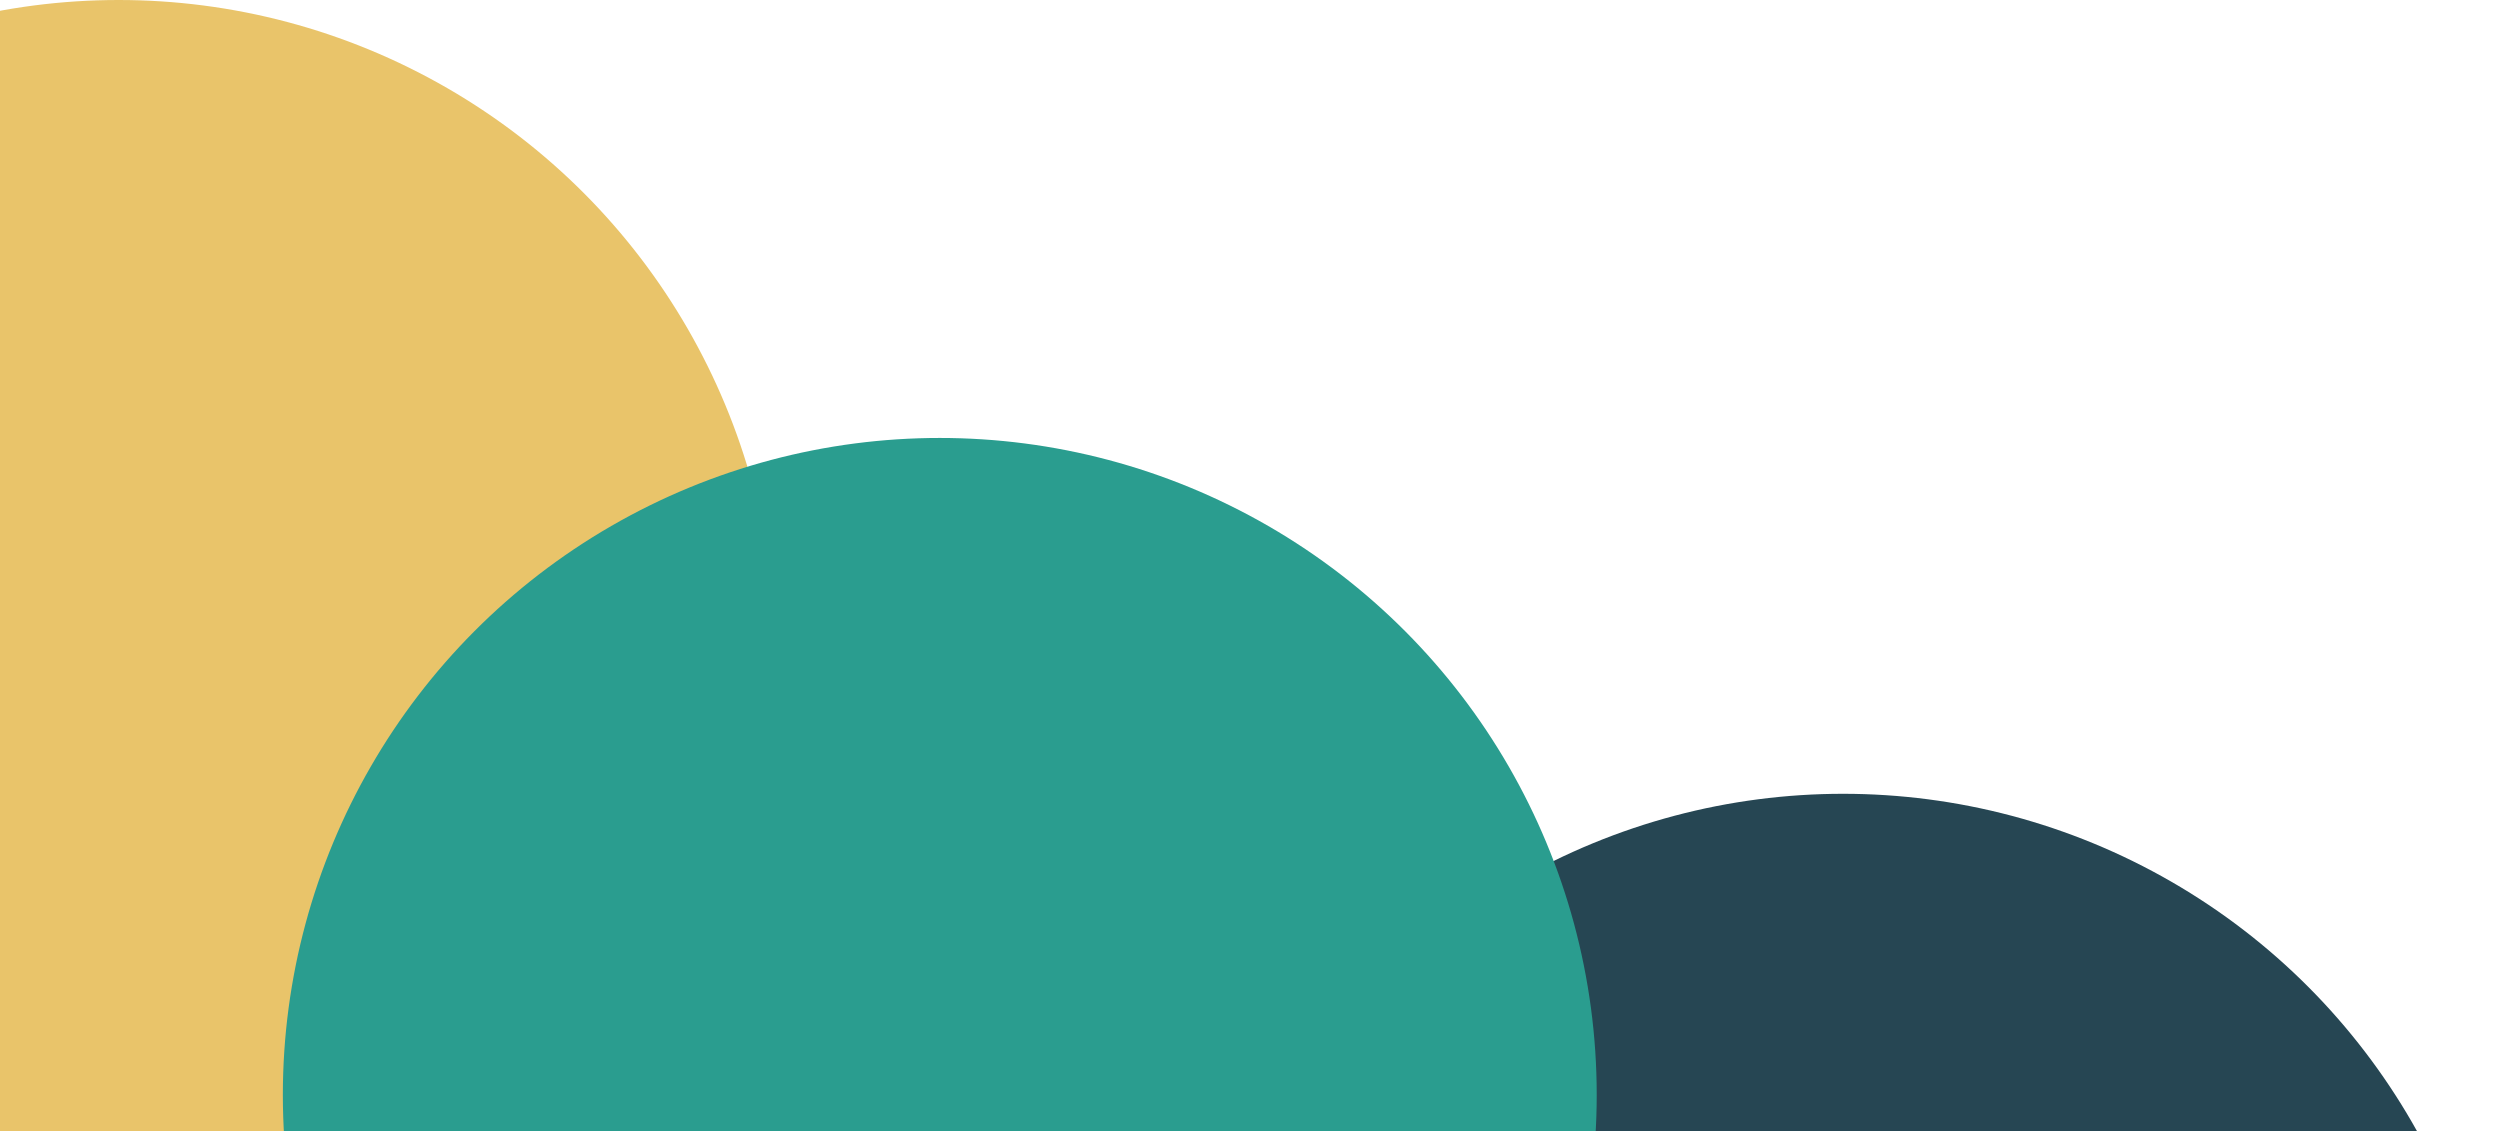 <svg width="274" height="124" viewBox="0 0 274 124" fill="none" xmlns="http://www.w3.org/2000/svg">
<circle cx="13" cy="72" r="72" fill="#E9C46A"/>
<circle cx="202" cy="159" r="72" fill="#264653"/>
<circle cx="103" cy="120" r="72" fill="#2A9D8F"/>
</svg>

